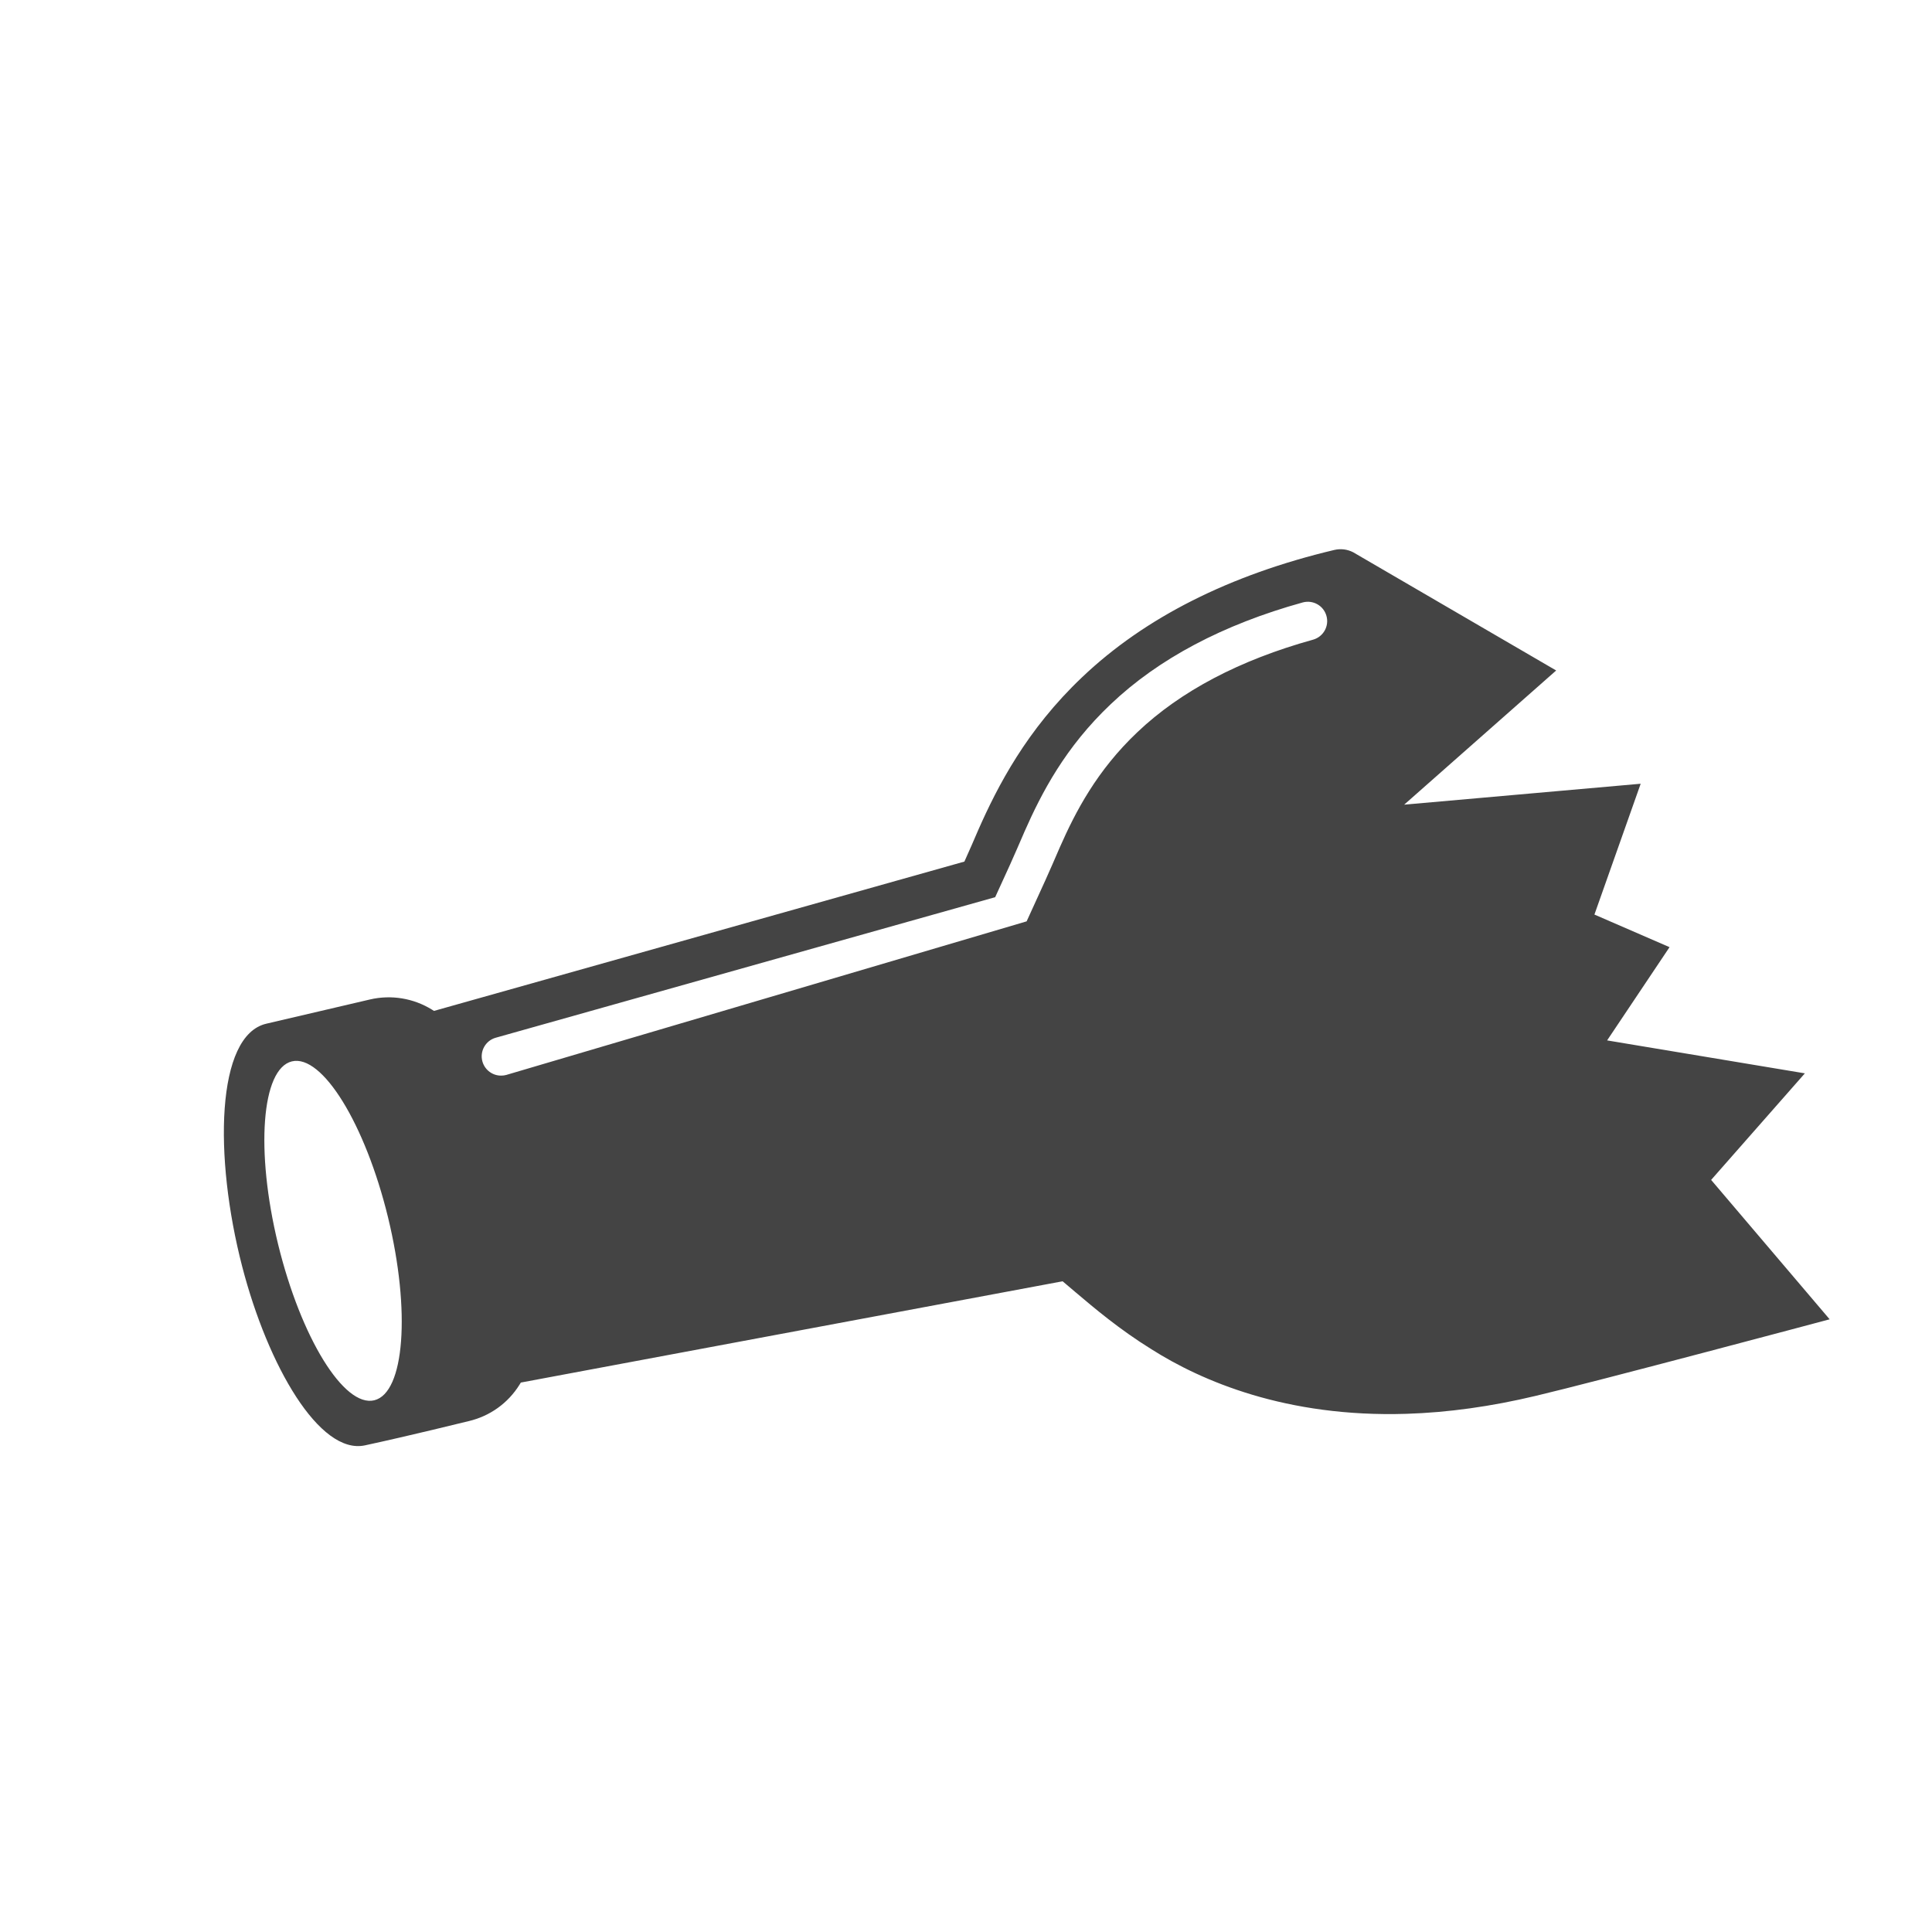 <?xml version="1.0" encoding="utf-8"?>
<!-- Generator: Adobe Illustrator 15.0.0, SVG Export Plug-In  -->
<!DOCTYPE svg PUBLIC "-//W3C//DTD SVG 1.1//EN" "http://www.w3.org/Graphics/SVG/1.1/DTD/svg11.dtd">
<svg version="1.1"
	 xmlns="http://www.w3.org/2000/svg" xmlns:xlink="http://www.w3.org/1999/xlink" xmlns:a="http://ns.adobe.com/AdobeSVGViewerExtensions/3.0/"
	 x="0px" y="0px" width="100px" height="100px" viewBox="-11.588 -28.427 100 100"
	 overflow="visible" enable-background="new -11.588 -28.427 100 100" xml:space="preserve">
<defs>
</defs>
<path fill="#444444" d="M76.98,32.645l4.852-5.516l-10.236-1.705l3.231-4.826l-3.888-1.688l2.394-6.771l-12.241,1.083l7.867-6.945
	L58.45,0.157c-0.302-0.154-0.646-0.197-0.978-0.118c-5.414,1.286-9.804,3.5-13.043,6.58c-2.881,2.729-4.386,5.657-5.383,7.914
	c-0.172,0.399-0.473,1.103-0.717,1.635l-27.454,7.729l-0.099-0.062c-0.954-0.594-2.117-0.787-3.217-0.529l-5.357,1.252
	c-2.616,0.601-2.726,6.898-1.252,12.578c1.33,5.131,4.003,9.756,6.354,9.248c2.219-0.477,5.358-1.252,5.358-1.252
	c1.108-0.258,2.05-0.933,2.648-1.899l0.061-0.099l28.041-5.242c0.052,0.039,0.104,0.086,0.16,0.134
	c0.151,0.129,0.319,0.267,0.5,0.424c0.96,0.812,2.269,1.926,3.946,2.964c2.574,1.631,6.957,3.534,13.19,3.338
	c2.144-0.066,4.397-0.38,6.692-0.929c3.08-0.724,15.215-3.963,15.215-3.963L76.98,32.645z M7.785,44.051
	c-1.565,0.383-3.796-3.236-4.979-8.076c-1.179-4.844-0.858-9.082,0.713-9.465c1.567-0.381,3.798,3.235,4.978,8.076
	C9.674,39.432,9.352,43.67,7.785,44.051z M56.374,4.683c-3.801,1.054-6.858,2.665-9.091,4.787c-2.1,1.988-3.204,4.122-4.01,5.949
	l-0.047,0.108c-0.189,0.441-0.479,1.107-0.713,1.624l-0.963,2.111l-26.935,7.95c-0.079,0.022-0.16,0.032-0.24,0.034
	c-0.447,0.015-0.865-0.278-0.993-0.729c-0.149-0.529,0.16-1.084,0.691-1.232l25.849-7.274l0.771-1.687
	c0.227-0.503,0.51-1.158,0.696-1.588l0.049-0.115c0.891-2.017,2.111-4.371,4.466-6.6c2.47-2.35,5.813-4.122,9.934-5.265
	c0.536-0.146,1.084,0.165,1.231,0.696C57.219,3.984,56.906,4.535,56.374,4.683z"/>
</svg>
